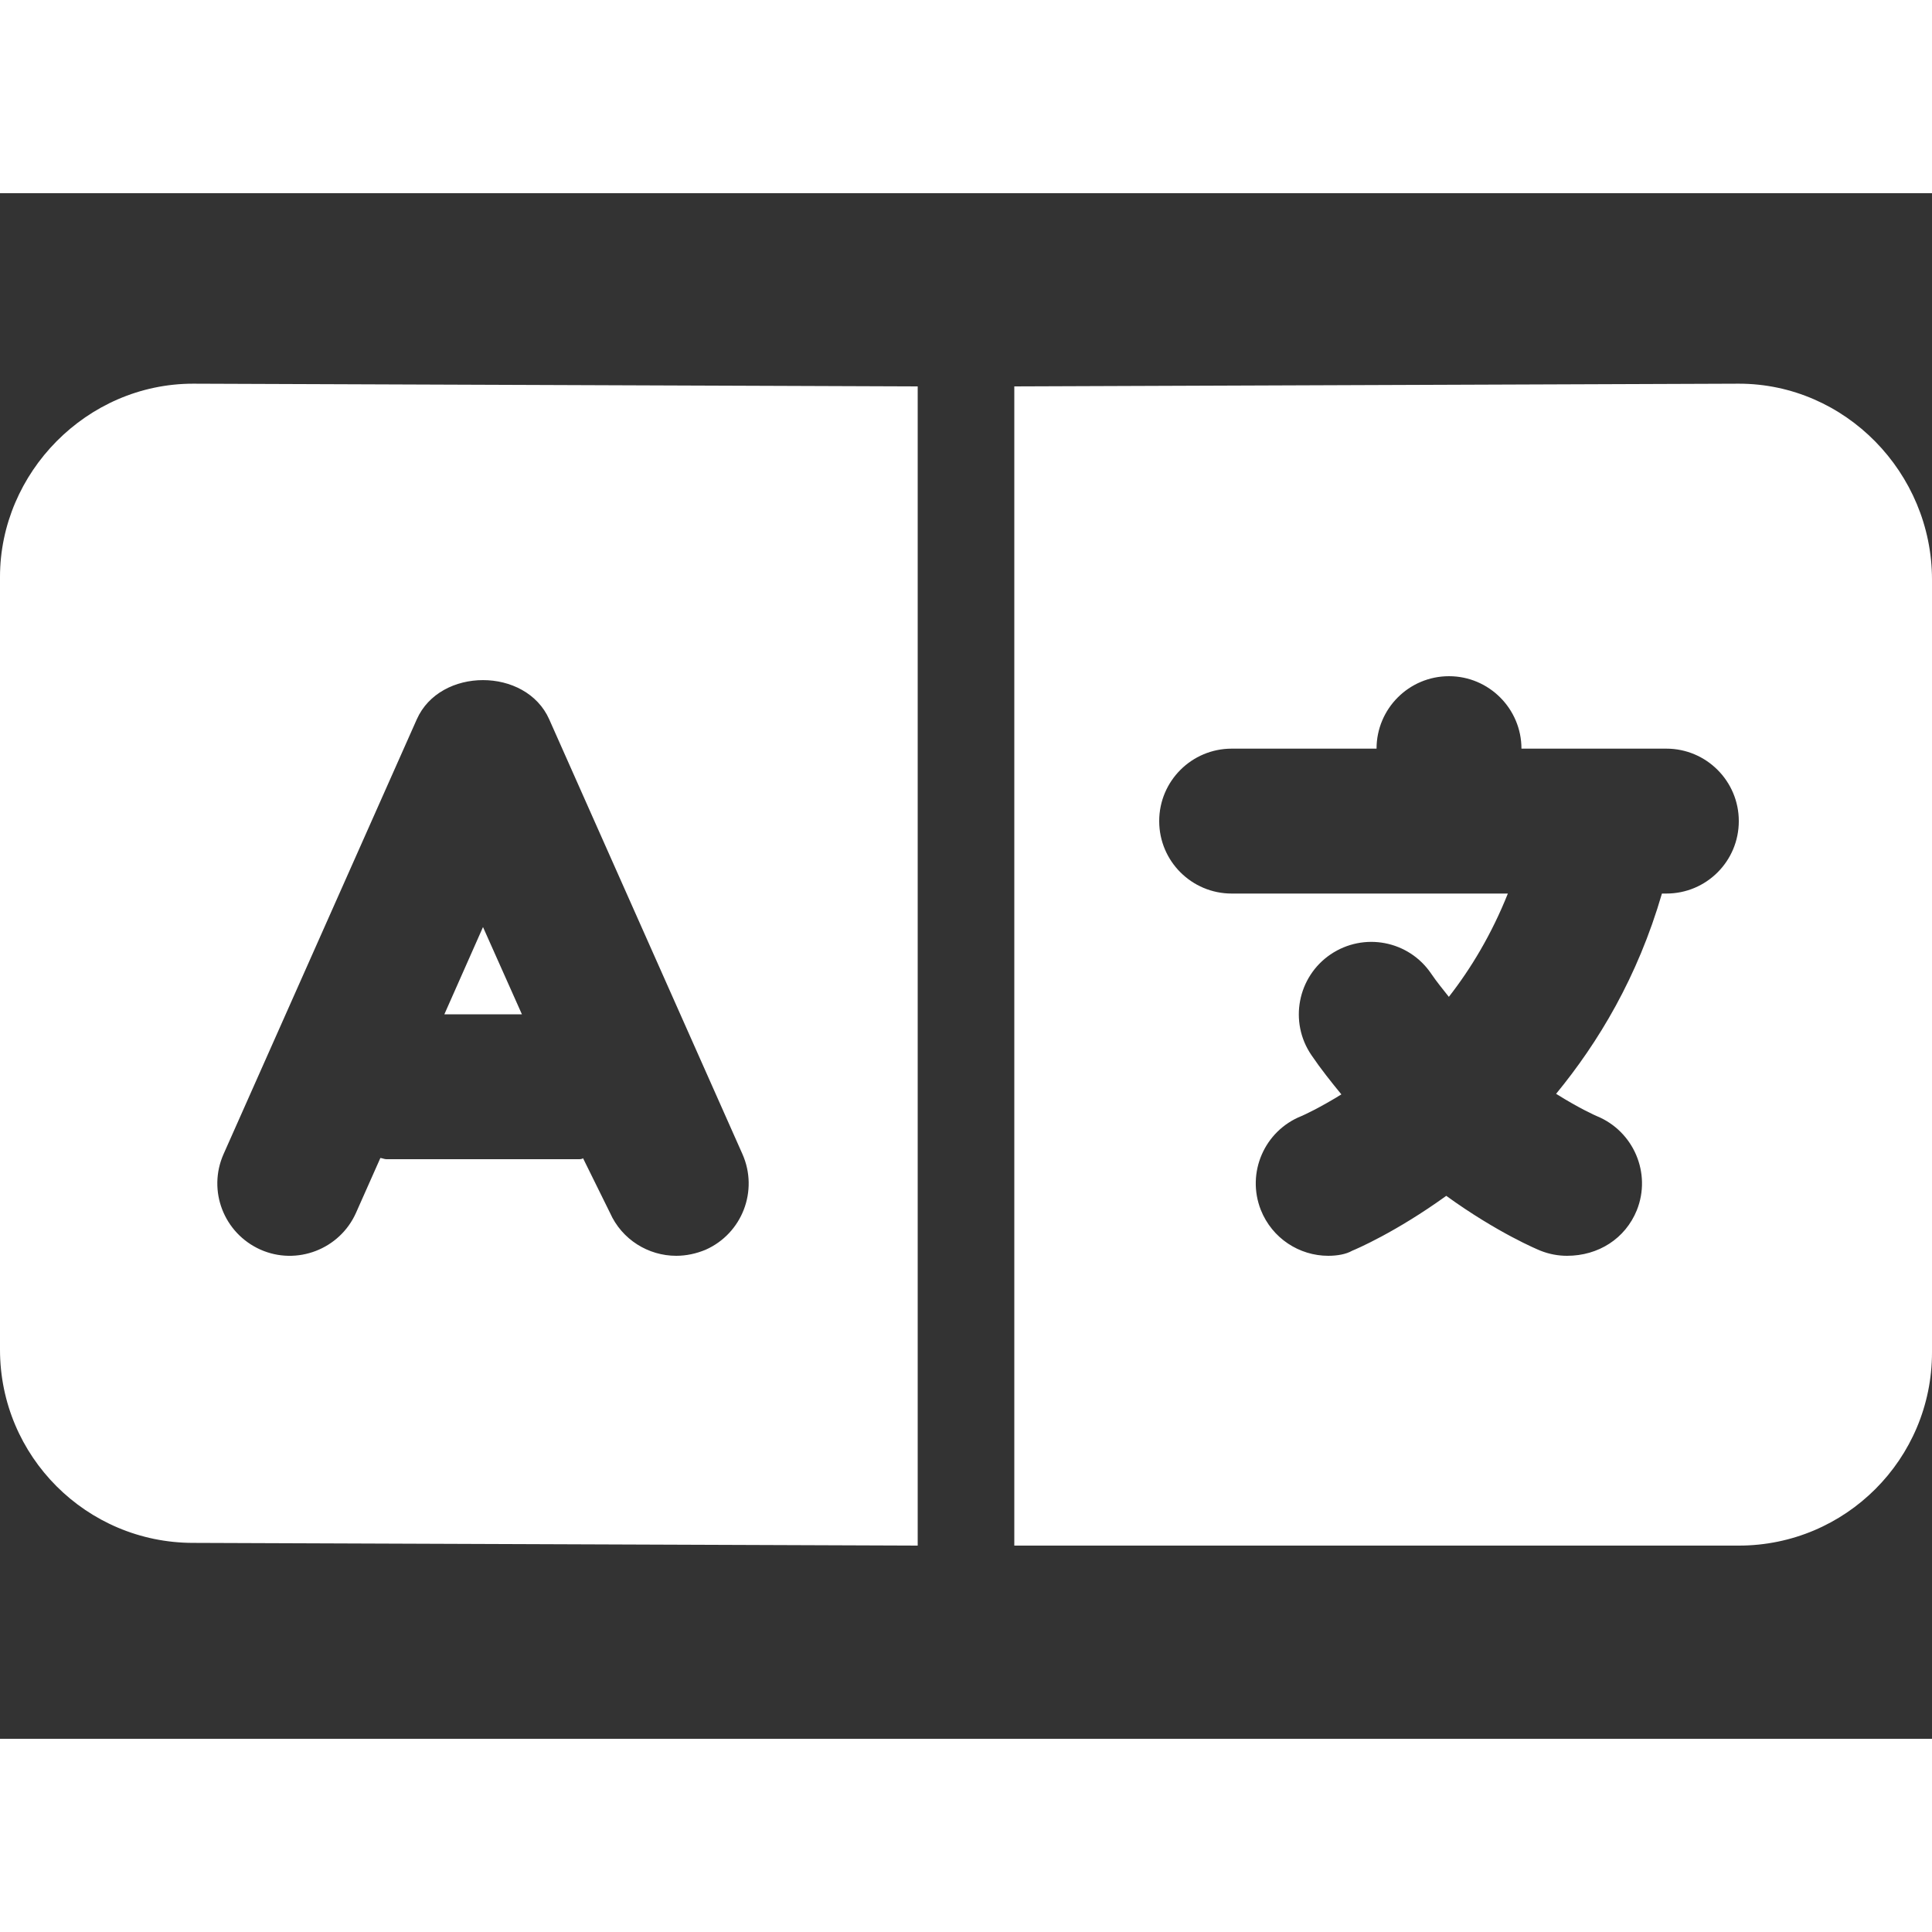 <?xml version="1.0" ?>
<svg viewBox="0 0 640 512"
     width="40"
     height="40"
     fill="white"
     xmlns="http://www.w3.org/2000/svg">
    <rect x="0" y="0" width="640" height="512" fill="#333333" stroke="none"/>
    <path d="M160 243.1L147.2 272h25.69L160 243.1zM576 63.1L336 64v384l240 0c35.35 0 64-28.65 64-64v-256C640 92.65 611.3 63.1 576 63.1zM552 232h-1.463c-8.082 27.78-21.06 49.29-35.06 66.34c7.854 4.943 13.33 7.324 13.46 7.375c12.22 5 18.19 18.94 13.28 31.19C538.4 346.3 529.5 352 519.1 352c-2.906 0-5.875-.531-8.75-1.672c-1-.391-14.33-5.951-31.26-18.19c-16.69 12.04-29.9 17.68-31.18 18.19C445.9 351.5 442.9 352 440 352c-9.562 0-18.59-5.766-22.34-15.2c-4.844-12.3 1.188-26.19 13.44-31.08c.748-.305 6.037-2.723 13.25-7.189c-3.375-4.123-6.742-8.324-9.938-13.03c-7.469-10.97-4.594-25.89 6.344-33.34c11.03-7.453 25.91-4.594 33.34 6.375c1.883 2.77 3.881 5.186 5.854 7.682C487.3 256.8 494.1 245.5 499.5 232H408C394.8 232 384 221.3 384 208S394.8 184 408 184h48c0-13.25 10.75-24 24-24S504 170.8 504 184h48c13.25 0 24 10.75 24 24S565.3 232 552 232zM0 127.1v256c0 35.35 28.65 64 64 64L304 448V64L64 63.1C28.65 63.1 0 92.65 0 127.1zM74.06 318.3l64-144c7.688-17.34 36.19-17.34 43.88 0l64 144c5.375 12.11-.062 26.3-12.19 31.69C230.6 351.3 227.3 352 224 352c-9.188 0-17.97-5.312-21.94-14.25L193.1 319.6C193.3 319.7 192.7 320 192 320H128c-.707 0-1.305-.342-1.996-.402l-8.066 18.15c-5.406 12.14-19.69 17.55-31.69 12.19C74.13 344.5 68.69 330.4 74.06 318.3z"/>
</svg>